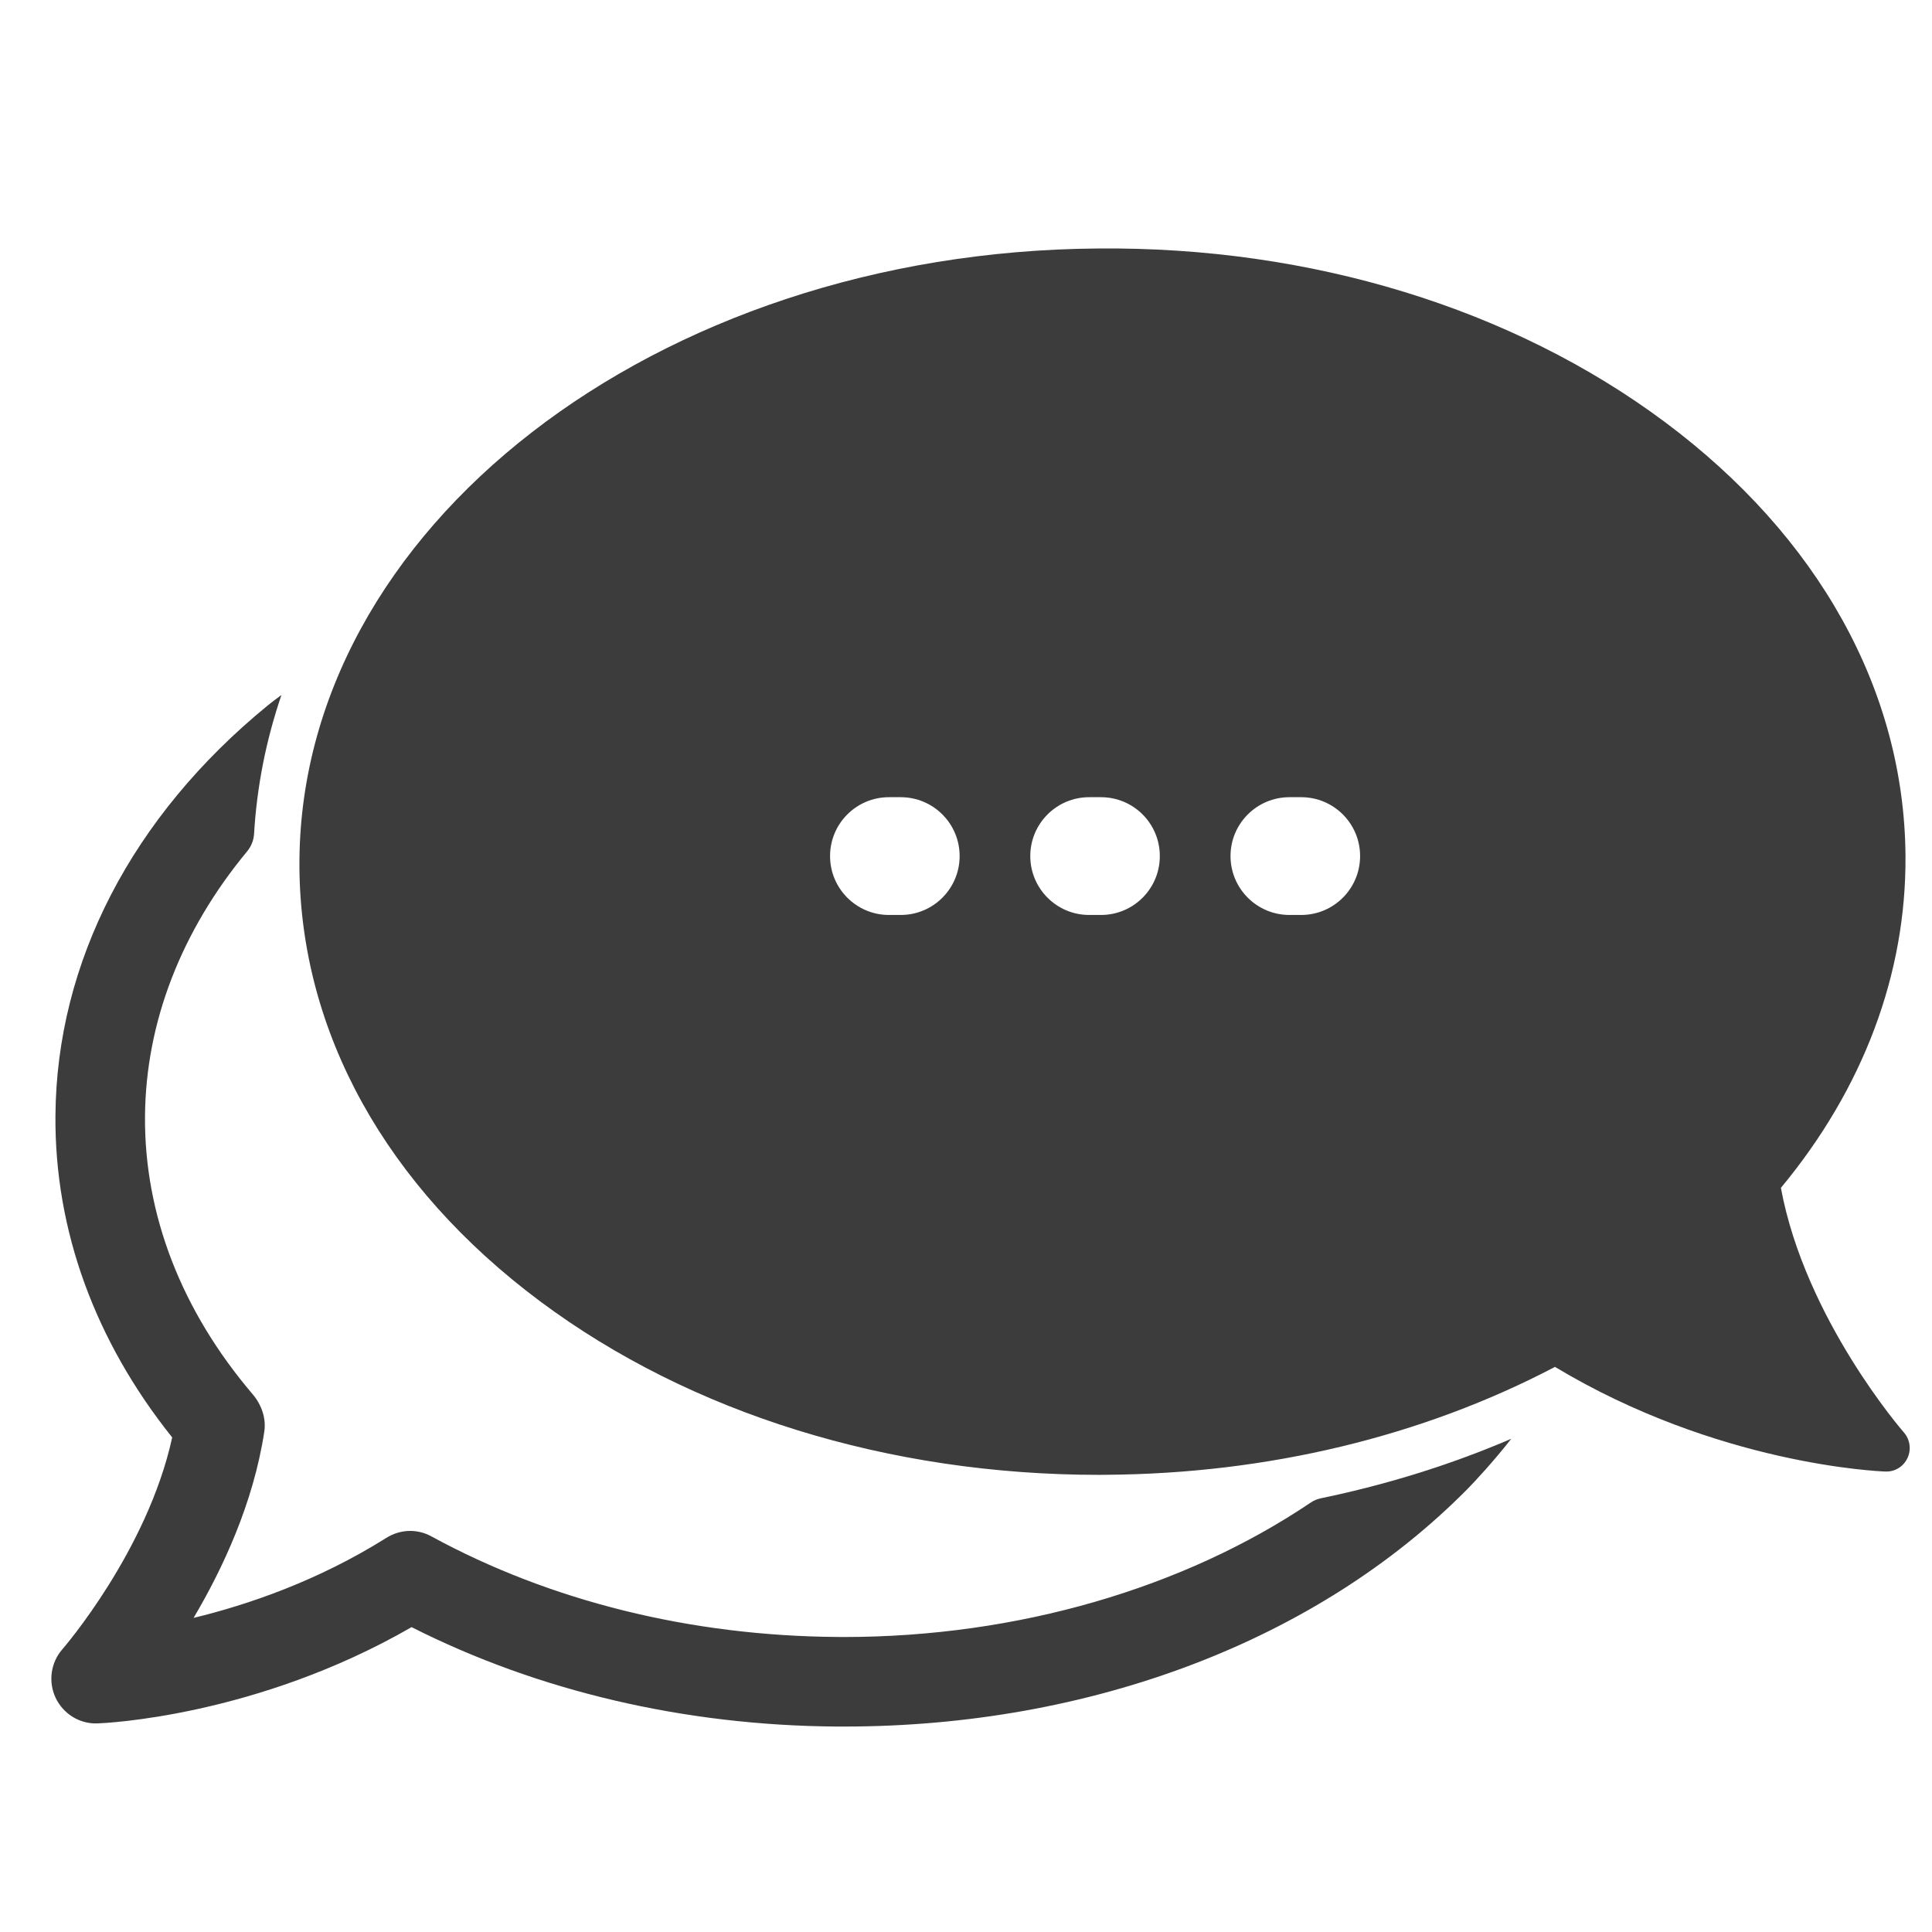 <?xml version="1.0" encoding="utf-8"?>
<!-- Generator: Adobe Illustrator 16.0.3, SVG Export Plug-In . SVG Version: 6.00 Build 0)  -->
<!DOCTYPE svg PUBLIC "-//W3C//DTD SVG 1.1//EN" "http://www.w3.org/Graphics/SVG/1.1/DTD/svg11.dtd">
<svg version="1.1" id="Calque_1" xmlns="http://www.w3.org/2000/svg" xmlns:xlink="http://www.w3.org/1999/xlink" x="0px" y="0px"
	 width="128px" height="128px" viewBox="0 0 128 128" enable-background="new 0 0 128 128" xml:space="preserve">
<path fill="#3C3C3C" d="M126.135,94.901c-0.066-0.076-6.542-7.522-8.146-16.202c5.458-6.578,8.31-14.173,8.255-21.993
	c-0.079-10.935-5.743-21.146-15.953-28.754c-10.078-7.51-23.416-11.622-37.541-11.489c-29.334,0.208-53.071,18.606-52.912,41.005
	C19.917,68.4,25.58,78.613,35.79,86.22c9.953,7.42,23.086,11.493,37.029,11.493c0.17,0,0.338,0,0.511-0.005
	c10.675-0.076,20.914-2.542,29.691-7.148c10.754,6.468,21.425,6.916,21.886,6.933c0.647,0.024,1.199-0.328,1.468-0.892
	C126.639,96.036,126.545,95.367,126.135,94.901 M59.675,60.619h-0.78c-2.154,0-3.901-1.749-3.901-3.903c0-2.154,1.747-3.9,3.901-3.9
	h0.78c2.156,0,3.903,1.747,3.903,3.9C63.578,58.87,61.832,60.619,59.675,60.619 M72.941,60.619h-0.78
	c-2.156,0-3.902-1.749-3.902-3.903c0-2.154,1.746-3.9,3.902-3.9h0.78c2.159,0,3.9,1.747,3.9,3.9
	C76.842,58.87,75.101,60.619,72.941,60.619 M86.207,60.619H85.43c-2.154,0-3.905-1.749-3.905-3.903c0-2.154,1.751-3.9,3.905-3.9
	h0.777c2.157,0,3.903,1.747,3.903,3.9C90.11,58.87,88.364,60.619,86.207,60.619"/>
<path fill="#3C3C3C" d="M86.836,99.551c-8.396,5.661-19.42,8.905-30.922,8.905c-0.145,0-0.292,0-0.44-0.003
	c-9.728-0.069-19.028-2.375-26.898-6.666c-0.944-0.517-2.071-0.471-2.983,0.103c-4.532,2.848-9.17,4.429-12.768,5.3
	c1.938-3.272,3.961-7.609,4.684-12.331c0.138-0.897-0.186-1.804-0.776-2.495c-4.709-5.526-7.173-11.889-7.126-18.397
	c0.044-6.246,2.412-12.301,6.763-17.559c0.277-0.333,0.44-0.744,0.464-1.177c0.187-3.159,0.804-6.232,1.812-9.184
	c-0.367,0.263-0.679,0.506-0.895,0.68C8.743,54.086,3.744,63.744,3.673,73.921c-0.057,7.571,2.614,14.911,7.735,21.312
	c-1.641,7.519-7.21,13.962-7.267,14.024c-0.781,0.888-0.96,2.159-0.455,3.229c0.509,1.069,1.597,1.746,2.789,1.693
	c0.441-0.015,10.494-0.441,20.794-6.377c8.384,4.242,18.08,6.516,28.161,6.586h0.503c16.361,0,31.375-5.715,41.269-15.716
	c0.527-0.532,1.797-1.905,2.922-3.349c-3.997,1.718-8.229,3.032-12.613,3.943C87.271,99.315,87.042,99.412,86.836,99.551"/>
</svg>
